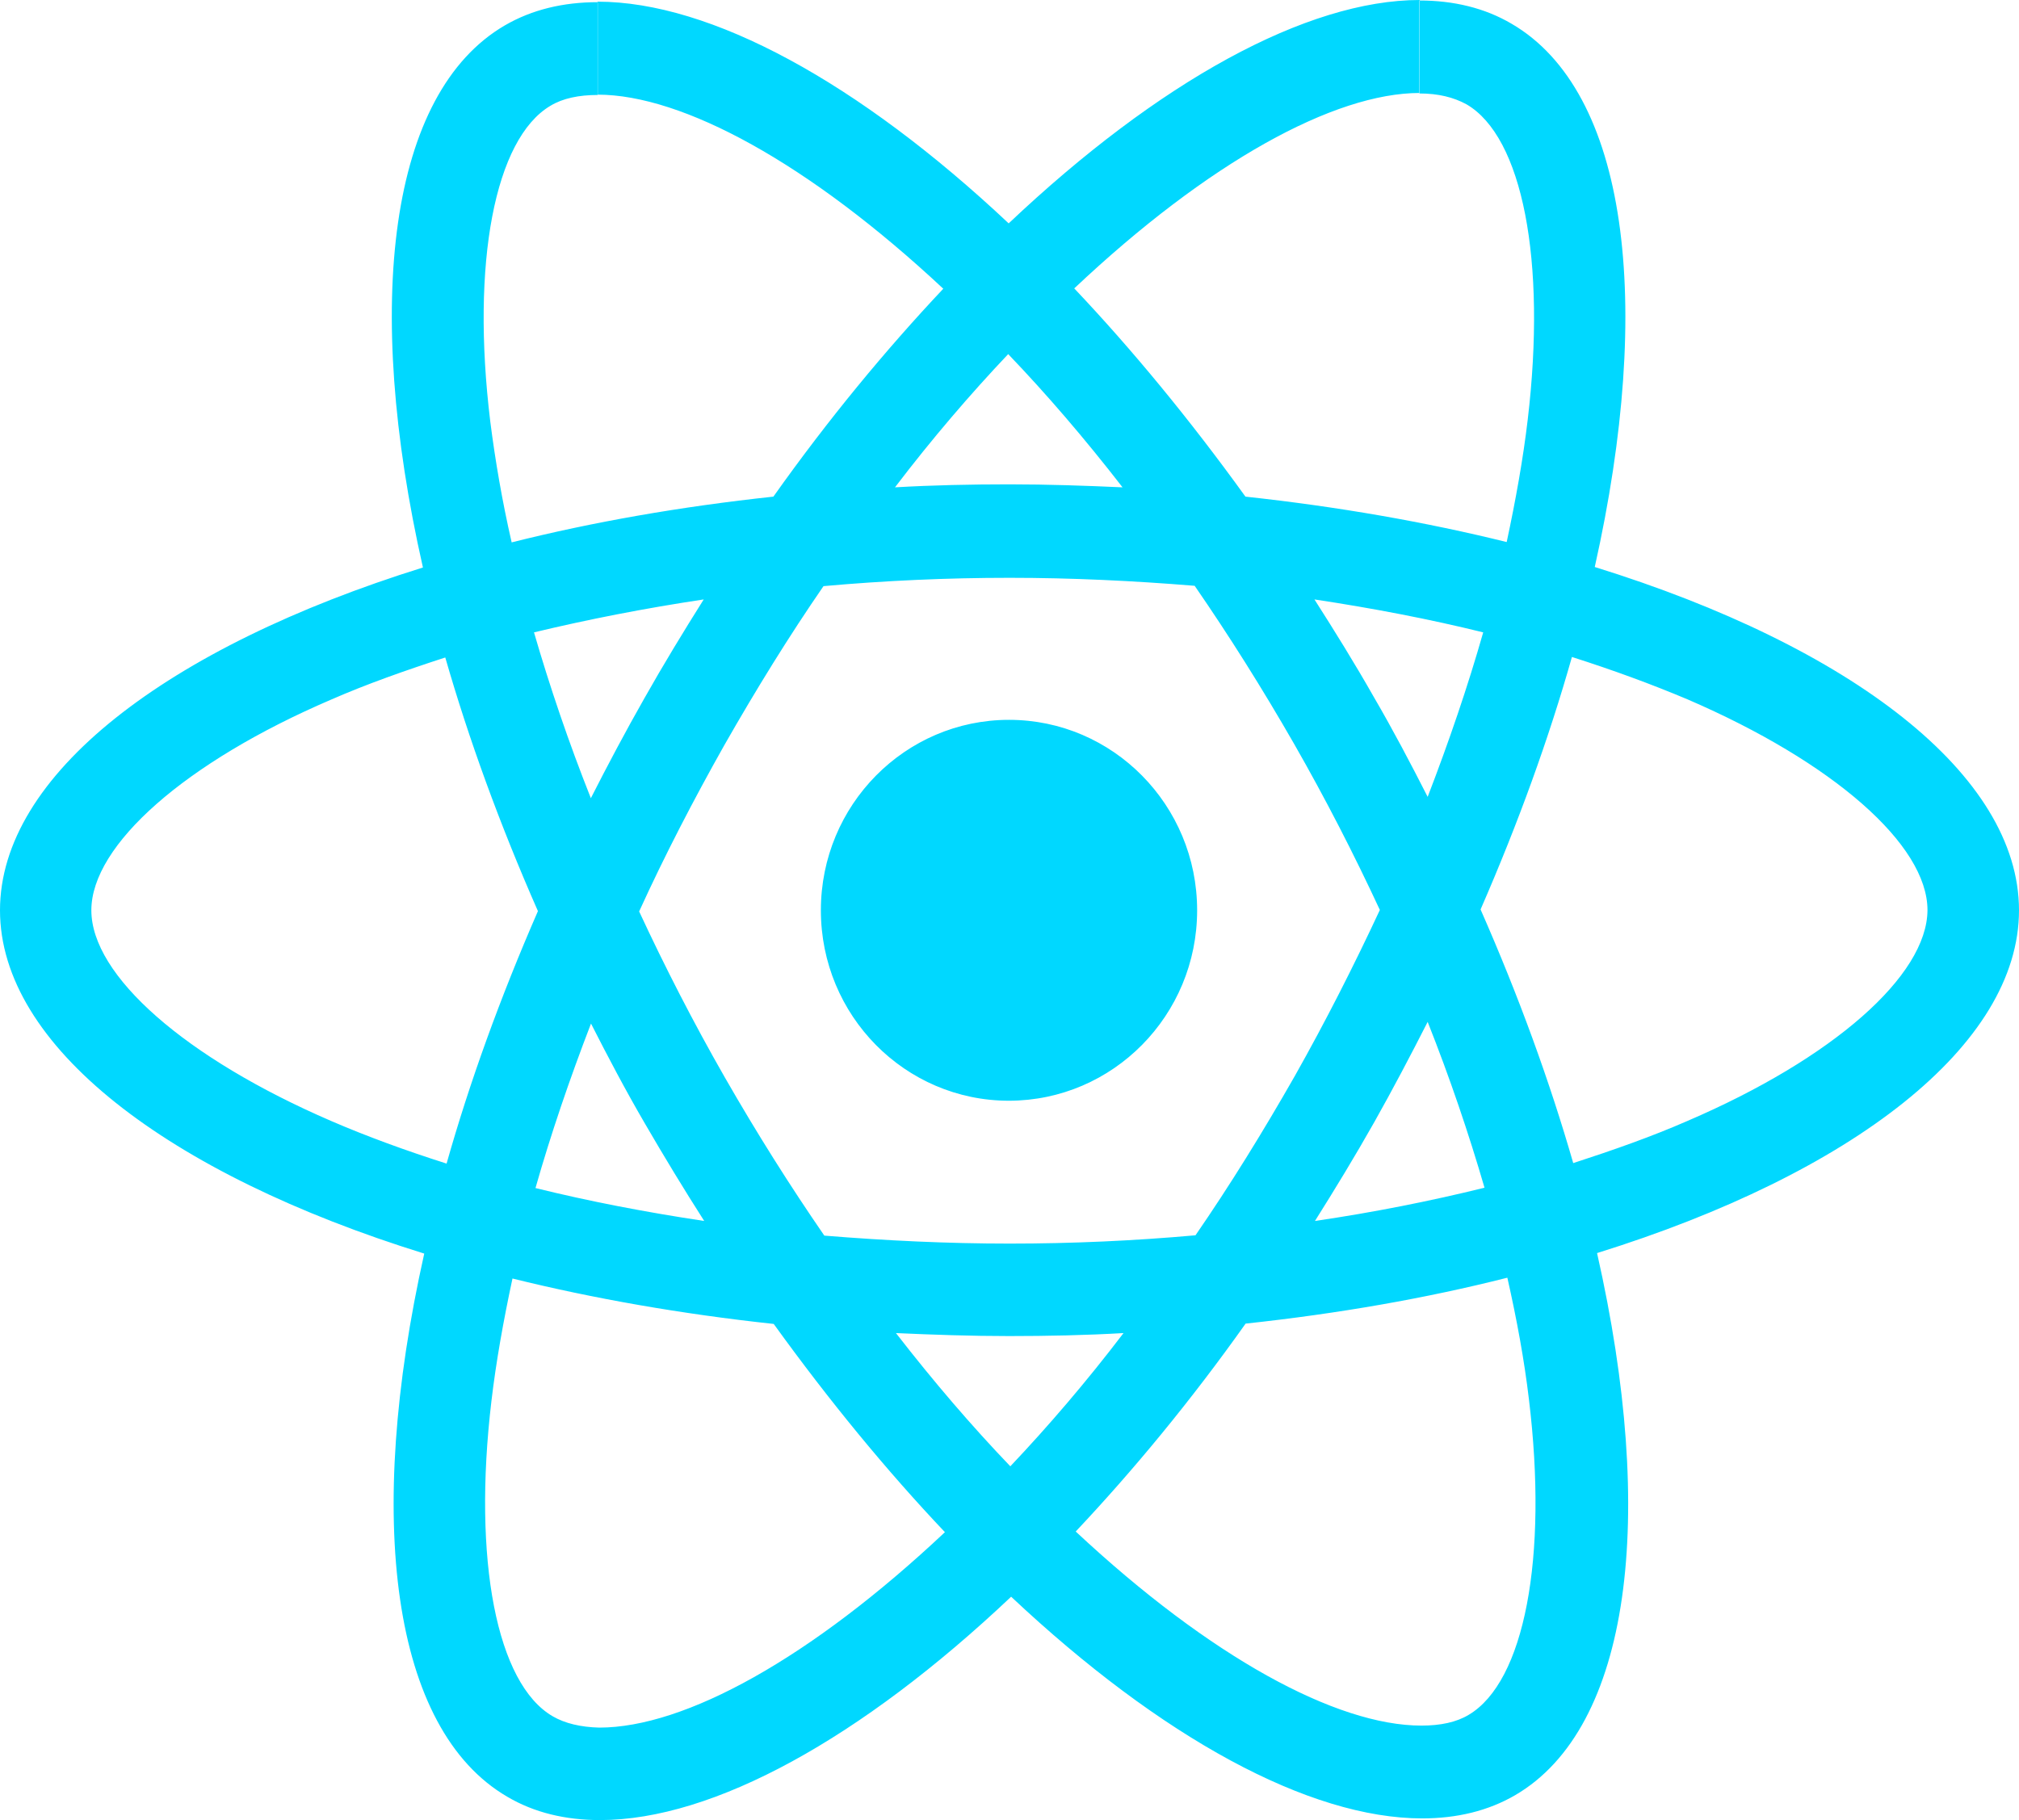 <svg width="122" height="110" viewBox="0 0 122 110" fill="none" xmlns="http://www.w3.org/2000/svg">
<g clip-path="url(#clip0_35_135)">
<path fill-rule="evenodd" clip-rule="evenodd" d="M122 55.015C122 46.833 111.883 39.083 96.365 34.268C99.949 18.255 98.351 5.519 91.341 1.437C89.723 0.482 87.836 0.03 85.771 0.03V5.649C86.913 5.649 87.836 5.88 88.611 6.303C91.996 8.263 93.456 15.742 92.314 25.361C92.036 27.724 91.589 30.217 91.043 32.76C86.168 31.553 80.847 30.619 75.257 30.015C71.901 25.361 68.416 21.13 64.912 17.43C73.013 9.791 80.618 5.619 85.791 5.619V0C78.951 0 70.005 4.936 60.95 13.5C51.896 4.986 42.95 0.101 36.109 0.101V5.72C41.252 5.72 48.887 9.871 56.999 17.45C53.514 21.15 50.039 25.351 46.733 30.015C41.113 30.619 35.792 31.553 30.917 32.78C30.341 30.267 29.924 27.824 29.626 25.482C28.455 15.862 29.904 8.383 33.26 6.393C34.005 5.941 34.978 5.74 36.12 5.74V0.131C34.035 0.131 32.138 0.583 30.5 1.538C23.51 5.619 21.942 18.335 25.556 34.298C10.067 39.123 0 46.853 0 55.015C0 63.197 10.117 70.948 25.635 75.763C22.051 91.776 23.649 104.512 30.659 108.593C32.277 109.548 34.164 110 36.258 110C43.099 110 52.045 105.064 61.099 96.5C70.154 105.014 79.099 109.899 85.94 109.899C88.025 109.899 89.921 109.447 91.56 108.492C98.549 104.411 100.118 91.695 96.504 75.732C111.933 70.927 122 63.167 122 55.015ZM72.338 55.015C72.338 48.662 67.255 43.505 60.97 43.505C54.696 43.505 49.602 48.652 49.602 55.015C49.602 61.378 54.685 66.525 60.97 66.525C67.255 66.515 72.338 61.368 72.338 55.015ZM89.624 38.218C88.7 41.465 87.558 44.812 86.268 48.16C85.245 46.149 84.183 44.129 83.011 42.118C81.87 40.108 80.648 38.138 79.427 36.228C82.962 36.761 86.367 37.414 89.624 38.218ZM78.236 65.037C76.3 68.435 74.304 71.661 72.239 74.657C68.536 74.989 64.783 75.159 61 75.159C57.247 75.159 53.494 74.978 49.811 74.677C47.746 71.681 45.73 68.485 43.794 65.107C41.908 61.81 40.19 58.463 38.621 55.085C40.16 51.708 41.908 48.34 43.764 45.043C45.7 41.646 47.696 38.419 49.761 35.424C53.464 35.092 57.217 34.921 61 34.921C64.753 34.921 68.506 35.102 72.189 35.404C74.254 38.399 76.27 41.596 78.206 44.973C80.092 48.27 81.81 51.617 83.379 54.995C81.81 58.362 80.102 61.73 78.236 65.037ZM86.268 61.76C87.608 65.138 88.75 68.505 89.703 71.782C86.446 72.586 83.011 73.27 79.457 73.792C80.678 71.852 81.889 69.862 83.041 67.821C84.173 65.811 85.245 63.77 86.268 61.76ZM61.05 88.619C58.736 86.207 56.423 83.513 54.139 80.567C56.373 80.668 58.667 80.748 60.98 80.748C63.313 80.748 65.627 80.698 67.89 80.567C65.647 83.513 63.333 86.207 61.05 88.619ZM42.553 73.792C39.019 73.26 35.613 72.606 32.357 71.802C33.28 68.555 34.422 65.208 35.712 61.861C36.735 63.871 37.797 65.891 38.969 67.902C40.141 69.922 41.332 71.882 42.553 73.792ZM60.921 21.401C63.234 23.813 65.547 26.507 67.831 29.453C65.597 29.352 63.303 29.272 60.99 29.272C58.657 29.272 56.344 29.322 54.08 29.453C56.324 26.507 58.637 23.813 60.921 21.401ZM42.523 36.228C41.302 38.168 40.091 40.158 38.939 42.199C37.797 44.209 36.725 46.23 35.703 48.24C34.362 44.862 33.22 41.495 32.267 38.218C35.534 37.434 38.969 36.761 42.523 36.228ZM20.016 67.751C11.209 63.951 5.52 58.965 5.52 55.015C5.52 51.065 11.219 46.049 20.016 42.279C22.15 41.344 24.493 40.52 26.906 39.736C28.326 44.672 30.192 49.808 32.505 55.065C30.222 60.303 28.375 65.409 26.985 70.324C24.523 69.54 22.18 68.686 20.016 67.751ZM33.399 103.728C30.014 101.767 28.554 94.289 29.696 84.669C29.974 82.306 30.421 79.814 30.967 77.27C35.842 78.477 41.163 79.412 46.753 80.015C50.109 84.669 53.593 88.901 57.098 92.6C48.987 100.229 41.382 104.411 36.209 104.411C35.087 104.381 34.144 104.16 33.399 103.728ZM92.384 84.548C93.555 94.168 92.106 101.647 88.75 103.637C88.005 104.089 87.032 104.29 85.891 104.29C80.748 104.29 73.113 100.139 65.001 92.56C68.486 88.861 71.961 84.659 75.267 79.995C80.887 79.391 86.208 78.457 91.083 77.22C91.659 79.763 92.106 82.206 92.384 84.548ZM101.955 67.751C99.82 68.686 97.477 69.51 95.064 70.294C93.644 65.359 91.778 60.222 89.465 54.965C91.748 49.728 93.595 44.621 94.985 39.706C97.447 40.49 99.78 41.344 101.974 42.269C110.781 46.069 116.47 51.055 116.47 55.005C116.45 58.966 110.761 63.971 101.955 67.751Z" fill="#00D8FF"/>
</g>
<defs>
<clipPath id="clip0_35_135">
<rect width="122" height="110" fill="white"/>
</clipPath>
</defs>
</svg>
